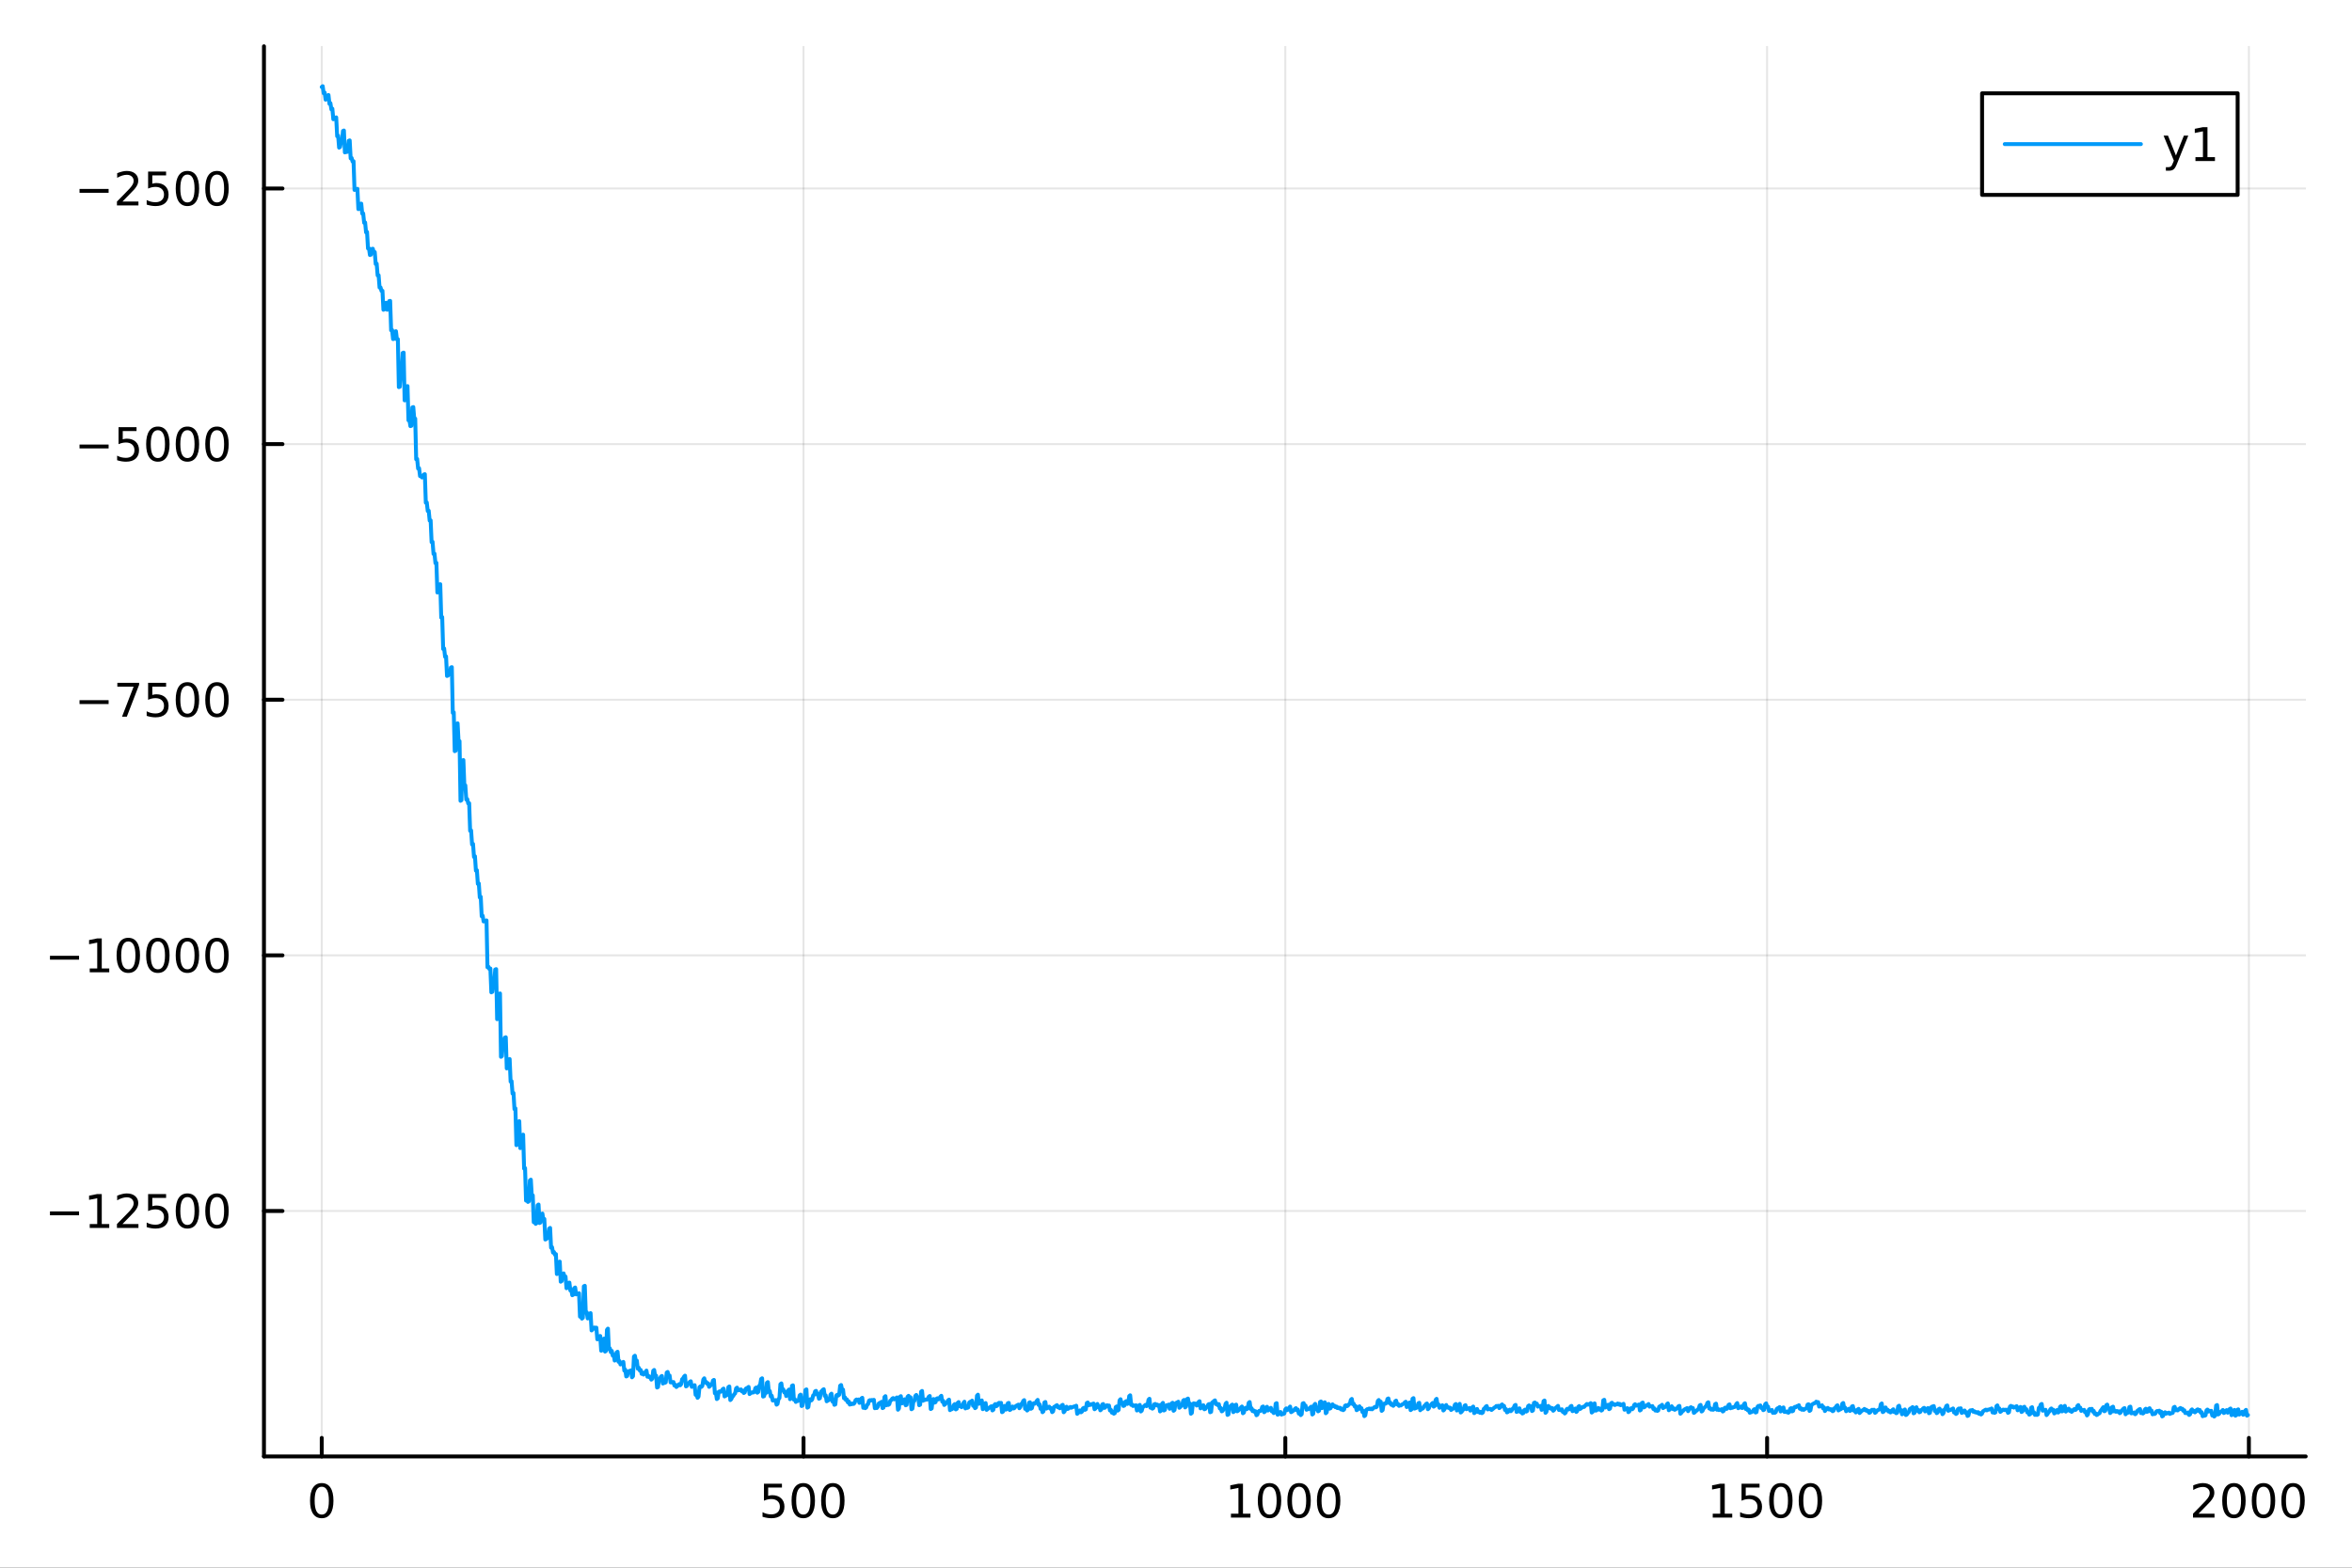 <?xml version="1.0" encoding="utf-8"?>
<svg xmlns="http://www.w3.org/2000/svg" xmlns:xlink="http://www.w3.org/1999/xlink" width="600" height="400" viewBox="0 0 2400 1600">
<rect x="0" y="0" width="2400" height="1600" fill="#333333" stroke="none"/>
<defs>
  <clipPath id="clip950">
    <rect x="0" y="0" width="2400" height="1600"/>
  </clipPath>
</defs>
<path clip-path="url(#clip950)" d="M0 1600 L2400 1600 L2400 0 L0 0  Z" fill="#ffffff" fill-rule="evenodd" fill-opacity="1"/>
<defs>
  <clipPath id="clip951">
    <rect x="480" y="0" width="1681" height="1600"/>
  </clipPath>
</defs>
<path clip-path="url(#clip950)" d="M269.352 1486.45 L2352.76 1486.45 L2352.76 47.244 L269.352 47.244  Z" fill="#ffffff" fill-rule="evenodd" fill-opacity="1"/>
<defs>
  <clipPath id="clip952">
    <rect x="269" y="47" width="2084" height="1440"/>
  </clipPath>
</defs>
<polyline clip-path="url(#clip952)" style="stroke:#000000; stroke-linecap:round; stroke-linejoin:round; stroke-width:2; stroke-opacity:0.1; fill:none" points="328.317,1486.45 328.317,47.244 "/>
<polyline clip-path="url(#clip952)" style="stroke:#000000; stroke-linecap:round; stroke-linejoin:round; stroke-width:2; stroke-opacity:0.1; fill:none" points="819.931,1486.45 819.931,47.244 "/>
<polyline clip-path="url(#clip952)" style="stroke:#000000; stroke-linecap:round; stroke-linejoin:round; stroke-width:2; stroke-opacity:0.1; fill:none" points="1311.55,1486.45 1311.55,47.244 "/>
<polyline clip-path="url(#clip952)" style="stroke:#000000; stroke-linecap:round; stroke-linejoin:round; stroke-width:2; stroke-opacity:0.1; fill:none" points="1803.16,1486.45 1803.16,47.244 "/>
<polyline clip-path="url(#clip952)" style="stroke:#000000; stroke-linecap:round; stroke-linejoin:round; stroke-width:2; stroke-opacity:0.1; fill:none" points="2294.77,1486.45 2294.77,47.244 "/>
<polyline clip-path="url(#clip950)" style="stroke:#000000; stroke-linecap:round; stroke-linejoin:round; stroke-width:4; stroke-opacity:1; fill:none" points="269.352,1486.45 2352.76,1486.45 "/>
<polyline clip-path="url(#clip950)" style="stroke:#000000; stroke-linecap:round; stroke-linejoin:round; stroke-width:4; stroke-opacity:1; fill:none" points="328.317,1486.45 328.317,1467.55 "/>
<polyline clip-path="url(#clip950)" style="stroke:#000000; stroke-linecap:round; stroke-linejoin:round; stroke-width:4; stroke-opacity:1; fill:none" points="819.931,1486.45 819.931,1467.55 "/>
<polyline clip-path="url(#clip950)" style="stroke:#000000; stroke-linecap:round; stroke-linejoin:round; stroke-width:4; stroke-opacity:1; fill:none" points="1311.55,1486.45 1311.55,1467.55 "/>
<polyline clip-path="url(#clip950)" style="stroke:#000000; stroke-linecap:round; stroke-linejoin:round; stroke-width:4; stroke-opacity:1; fill:none" points="1803.16,1486.45 1803.16,1467.55 "/>
<polyline clip-path="url(#clip950)" style="stroke:#000000; stroke-linecap:round; stroke-linejoin:round; stroke-width:4; stroke-opacity:1; fill:none" points="2294.77,1486.45 2294.77,1467.55 "/>
<path clip-path="url(#clip950)" d="M328.317 1517.37 Q324.705 1517.37 322.877 1520.93 Q321.071 1524.47 321.071 1531.6 Q321.071 1538.71 322.877 1542.27 Q324.705 1545.82 328.317 1545.82 Q331.951 1545.82 333.756 1542.27 Q335.585 1538.71 335.585 1531.6 Q335.585 1524.47 333.756 1520.93 Q331.951 1517.37 328.317 1517.37 M328.317 1513.66 Q334.127 1513.66 337.182 1518.27 Q340.261 1522.85 340.261 1531.6 Q340.261 1540.33 337.182 1544.94 Q334.127 1549.52 328.317 1549.52 Q322.506 1549.52 319.428 1544.94 Q316.372 1540.33 316.372 1531.6 Q316.372 1522.85 319.428 1518.27 Q322.506 1513.66 328.317 1513.66 Z" fill="#000000" fill-rule="nonzero" fill-opacity="1" /><path clip-path="url(#clip950)" d="M779.549 1514.29 L797.906 1514.29 L797.906 1518.22 L783.832 1518.22 L783.832 1526.7 Q784.85 1526.35 785.869 1526.19 Q786.887 1526 787.906 1526 Q793.693 1526 797.072 1529.17 Q800.452 1532.34 800.452 1537.76 Q800.452 1543.34 796.98 1546.44 Q793.508 1549.52 787.188 1549.52 Q785.012 1549.52 782.744 1549.15 Q780.498 1548.78 778.091 1548.04 L778.091 1543.34 Q780.174 1544.47 782.397 1545.03 Q784.619 1545.58 787.096 1545.58 Q791.1 1545.58 793.438 1543.48 Q795.776 1541.37 795.776 1537.76 Q795.776 1534.15 793.438 1532.04 Q791.1 1529.94 787.096 1529.94 Q785.221 1529.94 783.346 1530.35 Q781.494 1530.77 779.549 1531.65 L779.549 1514.29 Z" fill="#000000" fill-rule="nonzero" fill-opacity="1" /><path clip-path="url(#clip950)" d="M819.665 1517.37 Q816.054 1517.37 814.225 1520.93 Q812.42 1524.47 812.42 1531.6 Q812.42 1538.71 814.225 1542.27 Q816.054 1545.82 819.665 1545.82 Q823.299 1545.82 825.105 1542.27 Q826.933 1538.71 826.933 1531.6 Q826.933 1524.47 825.105 1520.93 Q823.299 1517.37 819.665 1517.37 M819.665 1513.66 Q825.475 1513.66 828.531 1518.27 Q831.609 1522.85 831.609 1531.6 Q831.609 1540.33 828.531 1544.94 Q825.475 1549.52 819.665 1549.52 Q813.855 1549.52 810.776 1544.94 Q807.721 1540.33 807.721 1531.6 Q807.721 1522.85 810.776 1518.27 Q813.855 1513.66 819.665 1513.66 Z" fill="#000000" fill-rule="nonzero" fill-opacity="1" /><path clip-path="url(#clip950)" d="M849.827 1517.37 Q846.216 1517.37 844.387 1520.93 Q842.581 1524.47 842.581 1531.6 Q842.581 1538.71 844.387 1542.27 Q846.216 1545.82 849.827 1545.82 Q853.461 1545.82 855.267 1542.27 Q857.095 1538.71 857.095 1531.6 Q857.095 1524.47 855.267 1520.93 Q853.461 1517.37 849.827 1517.37 M849.827 1513.66 Q855.637 1513.66 858.692 1518.27 Q861.771 1522.85 861.771 1531.6 Q861.771 1540.33 858.692 1544.94 Q855.637 1549.52 849.827 1549.52 Q844.017 1549.52 840.938 1544.94 Q837.882 1540.33 837.882 1531.6 Q837.882 1522.85 840.938 1518.27 Q844.017 1513.66 849.827 1513.66 Z" fill="#000000" fill-rule="nonzero" fill-opacity="1" /><path clip-path="url(#clip950)" d="M1256.07 1544.91 L1263.71 1544.91 L1263.71 1518.55 L1255.4 1520.21 L1255.4 1515.95 L1263.66 1514.29 L1268.34 1514.29 L1268.34 1544.91 L1275.98 1544.91 L1275.98 1548.85 L1256.07 1548.85 L1256.07 1544.91 Z" fill="#000000" fill-rule="nonzero" fill-opacity="1" /><path clip-path="url(#clip950)" d="M1295.42 1517.37 Q1291.81 1517.37 1289.98 1520.93 Q1288.18 1524.47 1288.18 1531.6 Q1288.18 1538.71 1289.98 1542.27 Q1291.81 1545.82 1295.42 1545.82 Q1299.06 1545.82 1300.86 1542.27 Q1302.69 1538.71 1302.69 1531.6 Q1302.69 1524.47 1300.86 1520.93 Q1299.06 1517.37 1295.42 1517.37 M1295.42 1513.66 Q1301.23 1513.66 1304.29 1518.27 Q1307.37 1522.85 1307.37 1531.6 Q1307.37 1540.33 1304.29 1544.94 Q1301.23 1549.52 1295.42 1549.52 Q1289.61 1549.52 1286.53 1544.94 Q1283.48 1540.33 1283.48 1531.6 Q1283.48 1522.85 1286.53 1518.27 Q1289.61 1513.66 1295.42 1513.66 Z" fill="#000000" fill-rule="nonzero" fill-opacity="1" /><path clip-path="url(#clip950)" d="M1325.58 1517.37 Q1321.97 1517.37 1320.15 1520.93 Q1318.34 1524.47 1318.34 1531.6 Q1318.34 1538.71 1320.15 1542.27 Q1321.97 1545.82 1325.58 1545.82 Q1329.22 1545.82 1331.02 1542.27 Q1332.85 1538.71 1332.85 1531.6 Q1332.85 1524.47 1331.02 1520.93 Q1329.22 1517.37 1325.58 1517.37 M1325.58 1513.66 Q1331.4 1513.66 1334.45 1518.27 Q1337.53 1522.85 1337.53 1531.6 Q1337.53 1540.33 1334.45 1544.94 Q1331.4 1549.52 1325.58 1549.52 Q1319.77 1549.52 1316.7 1544.94 Q1313.64 1540.33 1313.64 1531.6 Q1313.64 1522.85 1316.7 1518.27 Q1319.77 1513.66 1325.58 1513.66 Z" fill="#000000" fill-rule="nonzero" fill-opacity="1" /><path clip-path="url(#clip950)" d="M1355.75 1517.37 Q1352.14 1517.37 1350.31 1520.93 Q1348.5 1524.47 1348.5 1531.6 Q1348.5 1538.71 1350.31 1542.27 Q1352.14 1545.82 1355.75 1545.82 Q1359.38 1545.82 1361.19 1542.27 Q1363.02 1538.71 1363.02 1531.6 Q1363.02 1524.47 1361.19 1520.93 Q1359.38 1517.37 1355.75 1517.37 M1355.75 1513.66 Q1361.56 1513.66 1364.61 1518.27 Q1367.69 1522.85 1367.69 1531.6 Q1367.69 1540.33 1364.61 1544.94 Q1361.56 1549.52 1355.75 1549.52 Q1349.94 1549.52 1346.86 1544.94 Q1343.8 1540.33 1343.8 1531.6 Q1343.8 1522.85 1346.86 1518.27 Q1349.94 1513.66 1355.75 1513.66 Z" fill="#000000" fill-rule="nonzero" fill-opacity="1" /><path clip-path="url(#clip950)" d="M1747.69 1544.91 L1755.32 1544.91 L1755.32 1518.55 L1747.01 1520.21 L1747.01 1515.95 L1755.28 1514.29 L1759.95 1514.29 L1759.95 1544.91 L1767.59 1544.91 L1767.59 1548.85 L1747.69 1548.85 L1747.69 1544.91 Z" fill="#000000" fill-rule="nonzero" fill-opacity="1" /><path clip-path="url(#clip950)" d="M1777.08 1514.29 L1795.44 1514.29 L1795.44 1518.22 L1781.37 1518.22 L1781.37 1526.7 Q1782.38 1526.35 1783.4 1526.19 Q1784.42 1526 1785.44 1526 Q1791.23 1526 1794.61 1529.17 Q1797.99 1532.34 1797.99 1537.76 Q1797.99 1543.34 1794.51 1546.44 Q1791.04 1549.52 1784.72 1549.52 Q1782.55 1549.52 1780.28 1549.15 Q1778.03 1548.78 1775.63 1548.04 L1775.63 1543.34 Q1777.71 1544.47 1779.93 1545.03 Q1782.15 1545.58 1784.63 1545.58 Q1788.63 1545.58 1790.97 1543.48 Q1793.31 1541.37 1793.31 1537.76 Q1793.31 1534.15 1790.97 1532.04 Q1788.63 1529.94 1784.63 1529.94 Q1782.76 1529.94 1780.88 1530.35 Q1779.03 1530.77 1777.08 1531.65 L1777.08 1514.29 Z" fill="#000000" fill-rule="nonzero" fill-opacity="1" /><path clip-path="url(#clip950)" d="M1817.2 1517.37 Q1813.59 1517.37 1811.76 1520.93 Q1809.95 1524.47 1809.95 1531.6 Q1809.95 1538.71 1811.76 1542.27 Q1813.59 1545.82 1817.2 1545.82 Q1820.83 1545.82 1822.64 1542.27 Q1824.47 1538.71 1824.47 1531.6 Q1824.47 1524.47 1822.64 1520.93 Q1820.83 1517.37 1817.2 1517.37 M1817.2 1513.66 Q1823.01 1513.66 1826.07 1518.27 Q1829.14 1522.85 1829.14 1531.6 Q1829.14 1540.33 1826.07 1544.94 Q1823.01 1549.52 1817.2 1549.52 Q1811.39 1549.52 1808.31 1544.94 Q1805.26 1540.33 1805.26 1531.6 Q1805.26 1522.85 1808.31 1518.27 Q1811.39 1513.66 1817.2 1513.66 Z" fill="#000000" fill-rule="nonzero" fill-opacity="1" /><path clip-path="url(#clip950)" d="M1847.36 1517.37 Q1843.75 1517.37 1841.92 1520.93 Q1840.12 1524.47 1840.12 1531.6 Q1840.12 1538.71 1841.92 1542.27 Q1843.75 1545.82 1847.36 1545.82 Q1851 1545.82 1852.8 1542.27 Q1854.63 1538.71 1854.63 1531.6 Q1854.63 1524.47 1852.8 1520.93 Q1851 1517.37 1847.36 1517.37 M1847.36 1513.66 Q1853.17 1513.66 1856.23 1518.27 Q1859.31 1522.85 1859.31 1531.6 Q1859.31 1540.33 1856.23 1544.94 Q1853.17 1549.52 1847.36 1549.52 Q1841.55 1549.52 1838.47 1544.94 Q1835.42 1540.33 1835.42 1531.6 Q1835.42 1522.85 1838.47 1518.27 Q1841.55 1513.66 1847.36 1513.66 Z" fill="#000000" fill-rule="nonzero" fill-opacity="1" /><path clip-path="url(#clip950)" d="M2243.39 1544.91 L2259.71 1544.91 L2259.71 1548.85 L2237.76 1548.85 L2237.76 1544.91 Q2240.42 1542.16 2245.01 1537.53 Q2249.61 1532.88 2250.79 1531.53 Q2253.04 1529.01 2253.92 1527.27 Q2254.82 1525.51 2254.82 1523.82 Q2254.82 1521.07 2252.88 1519.33 Q2250.96 1517.6 2247.85 1517.6 Q2245.65 1517.6 2243.2 1518.36 Q2240.77 1519.13 2237.99 1520.68 L2237.99 1515.95 Q2240.82 1514.82 2243.27 1514.24 Q2245.72 1513.66 2247.76 1513.66 Q2253.13 1513.66 2256.33 1516.35 Q2259.52 1519.03 2259.52 1523.52 Q2259.52 1525.65 2258.71 1527.57 Q2257.92 1529.47 2255.82 1532.07 Q2255.24 1532.74 2252.14 1535.95 Q2249.03 1539.15 2243.39 1544.91 Z" fill="#000000" fill-rule="nonzero" fill-opacity="1" /><path clip-path="url(#clip950)" d="M2279.52 1517.37 Q2275.91 1517.37 2274.08 1520.93 Q2272.28 1524.47 2272.28 1531.6 Q2272.28 1538.71 2274.08 1542.27 Q2275.91 1545.82 2279.52 1545.82 Q2283.15 1545.82 2284.96 1542.27 Q2286.79 1538.71 2286.79 1531.6 Q2286.79 1524.47 2284.96 1520.93 Q2283.15 1517.37 2279.52 1517.37 M2279.52 1513.66 Q2285.33 1513.66 2288.39 1518.27 Q2291.46 1522.85 2291.46 1531.6 Q2291.46 1540.33 2288.39 1544.94 Q2285.33 1549.52 2279.52 1549.52 Q2273.71 1549.52 2270.63 1544.94 Q2267.58 1540.33 2267.58 1531.6 Q2267.58 1522.85 2270.63 1518.27 Q2273.71 1513.66 2279.52 1513.66 Z" fill="#000000" fill-rule="nonzero" fill-opacity="1" /><path clip-path="url(#clip950)" d="M2309.68 1517.37 Q2306.07 1517.37 2304.24 1520.93 Q2302.44 1524.47 2302.44 1531.6 Q2302.44 1538.71 2304.24 1542.27 Q2306.07 1545.82 2309.68 1545.82 Q2313.32 1545.82 2315.12 1542.27 Q2316.95 1538.71 2316.95 1531.6 Q2316.95 1524.47 2315.12 1520.93 Q2313.32 1517.37 2309.68 1517.37 M2309.68 1513.66 Q2315.49 1513.66 2318.55 1518.27 Q2321.63 1522.85 2321.63 1531.6 Q2321.63 1540.33 2318.55 1544.94 Q2315.49 1549.52 2309.68 1549.52 Q2303.87 1549.52 2300.79 1544.94 Q2297.74 1540.33 2297.74 1531.6 Q2297.74 1522.85 2300.79 1518.27 Q2303.87 1513.66 2309.68 1513.66 Z" fill="#000000" fill-rule="nonzero" fill-opacity="1" /><path clip-path="url(#clip950)" d="M2339.84 1517.37 Q2336.23 1517.37 2334.4 1520.93 Q2332.6 1524.47 2332.6 1531.6 Q2332.6 1538.71 2334.4 1542.27 Q2336.23 1545.82 2339.84 1545.82 Q2343.48 1545.82 2345.28 1542.27 Q2347.11 1538.71 2347.11 1531.6 Q2347.11 1524.47 2345.28 1520.93 Q2343.48 1517.37 2339.84 1517.37 M2339.84 1513.66 Q2345.65 1513.66 2348.71 1518.27 Q2351.79 1522.85 2351.79 1531.6 Q2351.79 1540.33 2348.71 1544.94 Q2345.65 1549.52 2339.84 1549.52 Q2334.03 1549.52 2330.96 1544.94 Q2327.9 1540.33 2327.9 1531.6 Q2327.9 1522.85 2330.96 1518.27 Q2334.03 1513.66 2339.84 1513.66 Z" fill="#000000" fill-rule="nonzero" fill-opacity="1" /><polyline clip-path="url(#clip952)" style="stroke:#000000; stroke-linecap:round; stroke-linejoin:round; stroke-width:2; stroke-opacity:0.1; fill:none" points="269.352,1235.94 2352.76,1235.94 "/>
<polyline clip-path="url(#clip952)" style="stroke:#000000; stroke-linecap:round; stroke-linejoin:round; stroke-width:2; stroke-opacity:0.1; fill:none" points="269.352,975.046 2352.76,975.046 "/>
<polyline clip-path="url(#clip952)" style="stroke:#000000; stroke-linecap:round; stroke-linejoin:round; stroke-width:2; stroke-opacity:0.1; fill:none" points="269.352,714.155 2352.76,714.155 "/>
<polyline clip-path="url(#clip952)" style="stroke:#000000; stroke-linecap:round; stroke-linejoin:round; stroke-width:2; stroke-opacity:0.1; fill:none" points="269.352,453.264 2352.76,453.264 "/>
<polyline clip-path="url(#clip952)" style="stroke:#000000; stroke-linecap:round; stroke-linejoin:round; stroke-width:2; stroke-opacity:0.1; fill:none" points="269.352,192.373 2352.76,192.373 "/>
<polyline clip-path="url(#clip950)" style="stroke:#000000; stroke-linecap:round; stroke-linejoin:round; stroke-width:4; stroke-opacity:1; fill:none" points="269.352,1486.45 269.352,47.244 "/>
<polyline clip-path="url(#clip950)" style="stroke:#000000; stroke-linecap:round; stroke-linejoin:round; stroke-width:4; stroke-opacity:1; fill:none" points="269.352,1235.94 288.25,1235.94 "/>
<polyline clip-path="url(#clip950)" style="stroke:#000000; stroke-linecap:round; stroke-linejoin:round; stroke-width:4; stroke-opacity:1; fill:none" points="269.352,975.046 288.25,975.046 "/>
<polyline clip-path="url(#clip950)" style="stroke:#000000; stroke-linecap:round; stroke-linejoin:round; stroke-width:4; stroke-opacity:1; fill:none" points="269.352,714.155 288.25,714.155 "/>
<polyline clip-path="url(#clip950)" style="stroke:#000000; stroke-linecap:round; stroke-linejoin:round; stroke-width:4; stroke-opacity:1; fill:none" points="269.352,453.264 288.25,453.264 "/>
<polyline clip-path="url(#clip950)" style="stroke:#000000; stroke-linecap:round; stroke-linejoin:round; stroke-width:4; stroke-opacity:1; fill:none" points="269.352,192.373 288.25,192.373 "/>
<path clip-path="url(#clip950)" d="M50.992 1236.39 L80.668 1236.39 L80.668 1240.32 L50.992 1240.32 L50.992 1236.39 Z" fill="#000000" fill-rule="nonzero" fill-opacity="1" /><path clip-path="url(#clip950)" d="M91.571 1249.28 L99.21 1249.28 L99.21 1222.92 L90.899 1224.58 L90.899 1220.32 L99.163 1218.66 L103.839 1218.66 L103.839 1249.28 L111.478 1249.28 L111.478 1253.22 L91.571 1253.22 L91.571 1249.28 Z" fill="#000000" fill-rule="nonzero" fill-opacity="1" /><path clip-path="url(#clip950)" d="M124.95 1249.28 L141.269 1249.28 L141.269 1253.22 L119.325 1253.22 L119.325 1249.28 Q121.987 1246.53 126.57 1241.9 Q131.177 1237.24 132.357 1235.9 Q134.603 1233.38 135.482 1231.64 Q136.385 1229.88 136.385 1228.19 Q136.385 1225.44 134.441 1223.7 Q132.519 1221.97 129.418 1221.97 Q127.219 1221.97 124.765 1222.73 Q122.334 1223.49 119.557 1225.05 L119.557 1220.32 Q122.381 1219.19 124.834 1218.61 Q127.288 1218.03 129.325 1218.03 Q134.695 1218.03 137.89 1220.72 Q141.084 1223.4 141.084 1227.89 Q141.084 1230.02 140.274 1231.94 Q139.487 1233.84 137.381 1236.43 Q136.802 1237.11 133.7 1240.32 Q130.598 1243.52 124.95 1249.28 Z" fill="#000000" fill-rule="nonzero" fill-opacity="1" /><path clip-path="url(#clip950)" d="M151.13 1218.66 L169.487 1218.66 L169.487 1222.59 L155.413 1222.59 L155.413 1231.06 Q156.431 1230.72 157.45 1230.55 Q158.468 1230.37 159.487 1230.37 Q165.274 1230.37 168.654 1233.54 Q172.033 1236.71 172.033 1242.13 Q172.033 1247.71 168.561 1250.81 Q165.089 1253.89 158.769 1253.89 Q156.593 1253.89 154.325 1253.52 Q152.08 1253.15 149.672 1252.41 L149.672 1247.71 Q151.755 1248.84 153.978 1249.4 Q156.2 1249.95 158.677 1249.95 Q162.681 1249.95 165.019 1247.85 Q167.357 1245.74 167.357 1242.13 Q167.357 1238.52 165.019 1236.41 Q162.681 1234.3 158.677 1234.3 Q156.802 1234.3 154.927 1234.72 Q153.075 1235.14 151.13 1236.02 L151.13 1218.66 Z" fill="#000000" fill-rule="nonzero" fill-opacity="1" /><path clip-path="url(#clip950)" d="M191.246 1221.74 Q187.635 1221.74 185.806 1225.3 Q184.001 1228.84 184.001 1235.97 Q184.001 1243.08 185.806 1246.64 Q187.635 1250.18 191.246 1250.18 Q194.88 1250.18 196.686 1246.64 Q198.514 1243.08 198.514 1235.97 Q198.514 1228.84 196.686 1225.3 Q194.88 1221.74 191.246 1221.74 M191.246 1218.03 Q197.056 1218.03 200.112 1222.64 Q203.19 1227.22 203.19 1235.97 Q203.19 1244.7 200.112 1249.3 Q197.056 1253.89 191.246 1253.89 Q185.436 1253.89 182.357 1249.3 Q179.302 1244.7 179.302 1235.97 Q179.302 1227.22 182.357 1222.64 Q185.436 1218.03 191.246 1218.03 Z" fill="#000000" fill-rule="nonzero" fill-opacity="1" /><path clip-path="url(#clip950)" d="M221.408 1221.74 Q217.797 1221.74 215.968 1225.3 Q214.163 1228.84 214.163 1235.97 Q214.163 1243.08 215.968 1246.64 Q217.797 1250.18 221.408 1250.18 Q225.042 1250.18 226.848 1246.64 Q228.676 1243.08 228.676 1235.97 Q228.676 1228.84 226.848 1225.3 Q225.042 1221.74 221.408 1221.74 M221.408 1218.03 Q227.218 1218.03 230.274 1222.64 Q233.352 1227.22 233.352 1235.97 Q233.352 1244.7 230.274 1249.3 Q227.218 1253.89 221.408 1253.89 Q215.598 1253.89 212.519 1249.3 Q209.463 1244.7 209.463 1235.97 Q209.463 1227.22 212.519 1222.64 Q215.598 1218.03 221.408 1218.03 Z" fill="#000000" fill-rule="nonzero" fill-opacity="1" /><path clip-path="url(#clip950)" d="M50.992 975.497 L80.668 975.497 L80.668 979.432 L50.992 979.432 L50.992 975.497 Z" fill="#000000" fill-rule="nonzero" fill-opacity="1" /><path clip-path="url(#clip950)" d="M91.571 988.39 L99.21 988.39 L99.21 962.025 L90.899 963.692 L90.899 959.432 L99.163 957.766 L103.839 957.766 L103.839 988.39 L111.478 988.39 L111.478 992.326 L91.571 992.326 L91.571 988.39 Z" fill="#000000" fill-rule="nonzero" fill-opacity="1" /><path clip-path="url(#clip950)" d="M130.922 960.844 Q127.311 960.844 125.482 964.409 Q123.677 967.951 123.677 975.08 Q123.677 982.187 125.482 985.752 Q127.311 989.293 130.922 989.293 Q134.556 989.293 136.362 985.752 Q138.191 982.187 138.191 975.08 Q138.191 967.951 136.362 964.409 Q134.556 960.844 130.922 960.844 M130.922 957.141 Q136.732 957.141 139.788 961.747 Q142.867 966.33 142.867 975.08 Q142.867 983.807 139.788 988.414 Q136.732 992.997 130.922 992.997 Q125.112 992.997 122.033 988.414 Q118.978 983.807 118.978 975.08 Q118.978 966.33 122.033 961.747 Q125.112 957.141 130.922 957.141 Z" fill="#000000" fill-rule="nonzero" fill-opacity="1" /><path clip-path="url(#clip950)" d="M161.084 960.844 Q157.473 960.844 155.644 964.409 Q153.839 967.951 153.839 975.08 Q153.839 982.187 155.644 985.752 Q157.473 989.293 161.084 989.293 Q164.718 989.293 166.524 985.752 Q168.353 982.187 168.353 975.08 Q168.353 967.951 166.524 964.409 Q164.718 960.844 161.084 960.844 M161.084 957.141 Q166.894 957.141 169.95 961.747 Q173.029 966.33 173.029 975.08 Q173.029 983.807 169.95 988.414 Q166.894 992.997 161.084 992.997 Q155.274 992.997 152.195 988.414 Q149.14 983.807 149.14 975.08 Q149.14 966.33 152.195 961.747 Q155.274 957.141 161.084 957.141 Z" fill="#000000" fill-rule="nonzero" fill-opacity="1" /><path clip-path="url(#clip950)" d="M191.246 960.844 Q187.635 960.844 185.806 964.409 Q184.001 967.951 184.001 975.08 Q184.001 982.187 185.806 985.752 Q187.635 989.293 191.246 989.293 Q194.88 989.293 196.686 985.752 Q198.514 982.187 198.514 975.08 Q198.514 967.951 196.686 964.409 Q194.88 960.844 191.246 960.844 M191.246 957.141 Q197.056 957.141 200.112 961.747 Q203.19 966.33 203.19 975.08 Q203.19 983.807 200.112 988.414 Q197.056 992.997 191.246 992.997 Q185.436 992.997 182.357 988.414 Q179.302 983.807 179.302 975.08 Q179.302 966.33 182.357 961.747 Q185.436 957.141 191.246 957.141 Z" fill="#000000" fill-rule="nonzero" fill-opacity="1" /><path clip-path="url(#clip950)" d="M221.408 960.844 Q217.797 960.844 215.968 964.409 Q214.163 967.951 214.163 975.08 Q214.163 982.187 215.968 985.752 Q217.797 989.293 221.408 989.293 Q225.042 989.293 226.848 985.752 Q228.676 982.187 228.676 975.08 Q228.676 967.951 226.848 964.409 Q225.042 960.844 221.408 960.844 M221.408 957.141 Q227.218 957.141 230.274 961.747 Q233.352 966.33 233.352 975.08 Q233.352 983.807 230.274 988.414 Q227.218 992.997 221.408 992.997 Q215.598 992.997 212.519 988.414 Q209.463 983.807 209.463 975.08 Q209.463 966.33 212.519 961.747 Q215.598 957.141 221.408 957.141 Z" fill="#000000" fill-rule="nonzero" fill-opacity="1" /><path clip-path="url(#clip950)" d="M81.154 714.606 L110.83 714.606 L110.83 718.541 L81.154 718.541 L81.154 714.606 Z" fill="#000000" fill-rule="nonzero" fill-opacity="1" /><path clip-path="url(#clip950)" d="M119.742 696.875 L141.964 696.875 L141.964 698.866 L129.418 731.435 L124.533 731.435 L136.339 700.81 L119.742 700.81 L119.742 696.875 Z" fill="#000000" fill-rule="nonzero" fill-opacity="1" /><path clip-path="url(#clip950)" d="M151.13 696.875 L169.487 696.875 L169.487 700.81 L155.413 700.81 L155.413 709.282 Q156.431 708.935 157.45 708.773 Q158.468 708.588 159.487 708.588 Q165.274 708.588 168.654 711.759 Q172.033 714.93 172.033 720.347 Q172.033 725.926 168.561 729.027 Q165.089 732.106 158.769 732.106 Q156.593 732.106 154.325 731.736 Q152.08 731.365 149.672 730.625 L149.672 725.926 Q151.755 727.06 153.978 727.615 Q156.2 728.171 158.677 728.171 Q162.681 728.171 165.019 726.065 Q167.357 723.958 167.357 720.347 Q167.357 716.736 165.019 714.629 Q162.681 712.523 158.677 712.523 Q156.802 712.523 154.927 712.94 Q153.075 713.356 151.13 714.236 L151.13 696.875 Z" fill="#000000" fill-rule="nonzero" fill-opacity="1" /><path clip-path="url(#clip950)" d="M191.246 699.954 Q187.635 699.954 185.806 703.518 Q184.001 707.06 184.001 714.19 Q184.001 721.296 185.806 724.861 Q187.635 728.402 191.246 728.402 Q194.88 728.402 196.686 724.861 Q198.514 721.296 198.514 714.19 Q198.514 707.06 196.686 703.518 Q194.88 699.954 191.246 699.954 M191.246 696.25 Q197.056 696.25 200.112 700.856 Q203.19 705.44 203.19 714.19 Q203.19 722.916 200.112 727.523 Q197.056 732.106 191.246 732.106 Q185.436 732.106 182.357 727.523 Q179.302 722.916 179.302 714.19 Q179.302 705.44 182.357 700.856 Q185.436 696.25 191.246 696.25 Z" fill="#000000" fill-rule="nonzero" fill-opacity="1" /><path clip-path="url(#clip950)" d="M221.408 699.954 Q217.797 699.954 215.968 703.518 Q214.163 707.06 214.163 714.19 Q214.163 721.296 215.968 724.861 Q217.797 728.402 221.408 728.402 Q225.042 728.402 226.848 724.861 Q228.676 721.296 228.676 714.19 Q228.676 707.06 226.848 703.518 Q225.042 699.954 221.408 699.954 M221.408 696.25 Q227.218 696.25 230.274 700.856 Q233.352 705.44 233.352 714.19 Q233.352 722.916 230.274 727.523 Q227.218 732.106 221.408 732.106 Q215.598 732.106 212.519 727.523 Q209.463 722.916 209.463 714.19 Q209.463 705.44 212.519 700.856 Q215.598 696.25 221.408 696.25 Z" fill="#000000" fill-rule="nonzero" fill-opacity="1" /><path clip-path="url(#clip950)" d="M81.154 453.715 L110.83 453.715 L110.83 457.651 L81.154 457.651 L81.154 453.715 Z" fill="#000000" fill-rule="nonzero" fill-opacity="1" /><path clip-path="url(#clip950)" d="M120.969 435.984 L139.325 435.984 L139.325 439.919 L125.251 439.919 L125.251 448.391 Q126.27 448.044 127.288 447.882 Q128.307 447.697 129.325 447.697 Q135.112 447.697 138.492 450.868 Q141.871 454.04 141.871 459.456 Q141.871 465.035 138.399 468.137 Q134.927 471.215 128.607 471.215 Q126.432 471.215 124.163 470.845 Q121.918 470.475 119.51 469.734 L119.51 465.035 Q121.594 466.169 123.816 466.725 Q126.038 467.28 128.515 467.28 Q132.519 467.28 134.857 465.174 Q137.195 463.067 137.195 459.456 Q137.195 455.845 134.857 453.739 Q132.519 451.632 128.515 451.632 Q126.64 451.632 124.765 452.049 Q122.913 452.465 120.969 453.345 L120.969 435.984 Z" fill="#000000" fill-rule="nonzero" fill-opacity="1" /><path clip-path="url(#clip950)" d="M161.084 439.063 Q157.473 439.063 155.644 442.628 Q153.839 446.169 153.839 453.299 Q153.839 460.405 155.644 463.97 Q157.473 467.512 161.084 467.512 Q164.718 467.512 166.524 463.97 Q168.353 460.405 168.353 453.299 Q168.353 446.169 166.524 442.628 Q164.718 439.063 161.084 439.063 M161.084 435.359 Q166.894 435.359 169.95 439.966 Q173.029 444.549 173.029 453.299 Q173.029 462.026 169.95 466.632 Q166.894 471.215 161.084 471.215 Q155.274 471.215 152.195 466.632 Q149.14 462.026 149.14 453.299 Q149.14 444.549 152.195 439.966 Q155.274 435.359 161.084 435.359 Z" fill="#000000" fill-rule="nonzero" fill-opacity="1" /><path clip-path="url(#clip950)" d="M191.246 439.063 Q187.635 439.063 185.806 442.628 Q184.001 446.169 184.001 453.299 Q184.001 460.405 185.806 463.97 Q187.635 467.512 191.246 467.512 Q194.88 467.512 196.686 463.97 Q198.514 460.405 198.514 453.299 Q198.514 446.169 196.686 442.628 Q194.88 439.063 191.246 439.063 M191.246 435.359 Q197.056 435.359 200.112 439.966 Q203.19 444.549 203.19 453.299 Q203.19 462.026 200.112 466.632 Q197.056 471.215 191.246 471.215 Q185.436 471.215 182.357 466.632 Q179.302 462.026 179.302 453.299 Q179.302 444.549 182.357 439.966 Q185.436 435.359 191.246 435.359 Z" fill="#000000" fill-rule="nonzero" fill-opacity="1" /><path clip-path="url(#clip950)" d="M221.408 439.063 Q217.797 439.063 215.968 442.628 Q214.163 446.169 214.163 453.299 Q214.163 460.405 215.968 463.97 Q217.797 467.512 221.408 467.512 Q225.042 467.512 226.848 463.97 Q228.676 460.405 228.676 453.299 Q228.676 446.169 226.848 442.628 Q225.042 439.063 221.408 439.063 M221.408 435.359 Q227.218 435.359 230.274 439.966 Q233.352 444.549 233.352 453.299 Q233.352 462.026 230.274 466.632 Q227.218 471.215 221.408 471.215 Q215.598 471.215 212.519 466.632 Q209.463 462.026 209.463 453.299 Q209.463 444.549 212.519 439.966 Q215.598 435.359 221.408 435.359 Z" fill="#000000" fill-rule="nonzero" fill-opacity="1" /><path clip-path="url(#clip950)" d="M81.154 192.825 L110.83 192.825 L110.83 196.76 L81.154 196.76 L81.154 192.825 Z" fill="#000000" fill-rule="nonzero" fill-opacity="1" /><path clip-path="url(#clip950)" d="M124.95 205.718 L141.269 205.718 L141.269 209.653 L119.325 209.653 L119.325 205.718 Q121.987 202.964 126.57 198.334 Q131.177 193.681 132.357 192.339 Q134.603 189.815 135.482 188.079 Q136.385 186.32 136.385 184.63 Q136.385 181.876 134.441 180.14 Q132.519 178.403 129.418 178.403 Q127.219 178.403 124.765 179.167 Q122.334 179.931 119.557 181.482 L119.557 176.76 Q122.381 175.626 124.834 175.047 Q127.288 174.468 129.325 174.468 Q134.695 174.468 137.89 177.153 Q141.084 179.839 141.084 184.329 Q141.084 186.459 140.274 188.38 Q139.487 190.278 137.381 192.871 Q136.802 193.542 133.7 196.76 Q130.598 199.954 124.95 205.718 Z" fill="#000000" fill-rule="nonzero" fill-opacity="1" /><path clip-path="url(#clip950)" d="M151.13 175.093 L169.487 175.093 L169.487 179.028 L155.413 179.028 L155.413 187.501 Q156.431 187.153 157.45 186.991 Q158.468 186.806 159.487 186.806 Q165.274 186.806 168.654 189.978 Q172.033 193.149 172.033 198.565 Q172.033 204.144 168.561 207.246 Q165.089 210.325 158.769 210.325 Q156.593 210.325 154.325 209.954 Q152.08 209.584 149.672 208.843 L149.672 204.144 Q151.755 205.278 153.978 205.834 Q156.2 206.389 158.677 206.389 Q162.681 206.389 165.019 204.283 Q167.357 202.177 167.357 198.565 Q167.357 194.954 165.019 192.848 Q162.681 190.741 158.677 190.741 Q156.802 190.741 154.927 191.158 Q153.075 191.575 151.13 192.454 L151.13 175.093 Z" fill="#000000" fill-rule="nonzero" fill-opacity="1" /><path clip-path="url(#clip950)" d="M191.246 178.172 Q187.635 178.172 185.806 181.737 Q184.001 185.278 184.001 192.408 Q184.001 199.514 185.806 203.079 Q187.635 206.621 191.246 206.621 Q194.88 206.621 196.686 203.079 Q198.514 199.514 198.514 192.408 Q198.514 185.278 196.686 181.737 Q194.88 178.172 191.246 178.172 M191.246 174.468 Q197.056 174.468 200.112 179.075 Q203.19 183.658 203.19 192.408 Q203.19 201.135 200.112 205.741 Q197.056 210.325 191.246 210.325 Q185.436 210.325 182.357 205.741 Q179.302 201.135 179.302 192.408 Q179.302 183.658 182.357 179.075 Q185.436 174.468 191.246 174.468 Z" fill="#000000" fill-rule="nonzero" fill-opacity="1" /><path clip-path="url(#clip950)" d="M221.408 178.172 Q217.797 178.172 215.968 181.737 Q214.163 185.278 214.163 192.408 Q214.163 199.514 215.968 203.079 Q217.797 206.621 221.408 206.621 Q225.042 206.621 226.848 203.079 Q228.676 199.514 228.676 192.408 Q228.676 185.278 226.848 181.737 Q225.042 178.172 221.408 178.172 M221.408 174.468 Q227.218 174.468 230.274 179.075 Q233.352 183.658 233.352 192.408 Q233.352 201.135 230.274 205.741 Q227.218 210.325 221.408 210.325 Q215.598 210.325 212.519 205.741 Q209.463 201.135 209.463 192.408 Q209.463 183.658 212.519 179.075 Q215.598 174.468 221.408 174.468 Z" fill="#000000" fill-rule="nonzero" fill-opacity="1" /><polyline clip-path="url(#clip952)" style="stroke:#009af9; stroke-linecap:round; stroke-linejoin:round; stroke-width:4; stroke-opacity:1; fill:none" points="328.317,88.81 329.3,87.976 330.283,95.218 331.266,94.44 332.249,101.74 333.233,101.032 334.216,97.659 335.199,96.969 336.182,106.016 337.166,105.294 338.149,111.672 339.132,110.904 340.115,121.69 341.098,121.145 342.082,120.314 343.065,119.793 344.048,139.052 345.031,138.403 346.015,150.661 346.998,150.035 347.981,144.592 348.964,144.157 349.948,133.683 350.931,133.202 351.914,155.548 352.897,155.077 353.88,155.11 354.864,154.734 355.847,143.668 356.83,143.305 357.813,161.654 358.797,161.197 359.78,164.911 360.763,164.539 361.746,193.854 362.73,193.51 363.713,193.168 364.696,192.673 365.679,213.417 366.662,213.114 367.646,208.061 368.629,207.816 369.612,218.017 370.595,217.798 371.579,227.39 372.562,227.032 373.545,237.199 374.528,236.741 375.512,253.57 376.495,253.44 377.478,260.281 378.461,259.932 379.444,254.075 380.428,253.848 381.411,257.552 382.394,257.255 383.377,269.474 384.361,269.065 385.344,281.125 386.327,280.883 387.31,293.495 388.293,293.292 389.277,296.943 390.26,296.745 391.243,316.17 392.226,315.811 393.21,309.241 394.193,309.055 395.176,316.184 396.159,315.69 397.143,307.294 398.126,307.073 399.109,337.088 400.092,336.756 401.075,346.056 402.059,345.839 403.042,338.422 404.025,338.054 405.008,346.401 405.992,346.137 406.975,395.096 407.958,394.758 408.941,380.597 409.925,380.298 410.908,360.248 411.891,359.882 412.874,408.628 413.857,408.165 414.841,394.486 415.824,394.03 416.807,429.015 417.79,428.743 418.774,434.908 419.757,434.591 420.74,415.831 421.723,415.466 422.707,427.529 423.69,427.225 424.673,468.737 425.656,468.363 426.639,478.233 427.623,477.884 428.606,485.886 429.589,485.577 430.572,487.276 431.556,486.956 432.539,484.273 433.522,483.967 434.505,513.083 435.488,512.805 436.472,521.541 437.455,521.215 438.438,531.353 439.421,531.055 440.405,553.315 441.388,552.927 442.371,565.356 443.354,565.044 444.338,574.803 445.321,574.443 446.304,604.711 447.287,604.336 448.27,596.584 449.254,596.259 450.237,630.325 451.22,629.788 452.203,662.349 453.187,661.797 454.17,670.351 455.153,669.897 456.136,689.893 457.12,689.517 458.103,687.929 459.086,687.489 460.069,681.259 461.052,680.894 462.036,727.579 463.019,727.012 464.002,766.638 464.985,766.153 465.969,738.744 466.952,738.246 467.935,756.759 468.918,756.41 469.902,817.324 470.885,816.69 471.868,776.139 472.851,775.731 473.834,801.881 474.818,801.498 475.801,816.028 476.784,815.509 477.767,820.007 478.751,819.76 479.734,847.962 480.717,847.494 481.7,861.919 482.683,861.284 483.667,874.607 484.65,873.882 485.633,888.618 486.616,888.14 487.6,902.107 488.583,901.642 489.566,915.967 490.549,915.269 491.533,935.167 492.516,934.582 493.499,940.466 494.482,939.929 495.465,939.896 496.449,939.404 497.432,987.245 498.415,986.627 499.398,989.051 500.382,988.464 501.365,1012.78 502.348,1012.29 503.331,1003.78 504.315,1003.18 505.298,989.505 506.281,989.101 507.264,1040.19 508.247,1039.66 509.231,1014.38 510.214,1013.92 511.197,1078.62 512.18,1077.87 513.164,1063.45 514.147,1062.68 515.13,1059.04 516.113,1058.64 517.097,1090.43 518.08,1089.9 519.063,1081.34 520.046,1080.86 521.029,1103.9 522.013,1103.41 522.996,1116.1 523.979,1115.51 524.962,1132 525.946,1131.2 526.929,1168.77 527.912,1168.11 528.895,1144.99 529.878,1144.28 530.862,1171.77 531.845,1171.2 532.828,1158.78 533.811,1158.04 534.795,1192.69 535.778,1192.18 536.761,1225.33 537.744,1224.44 538.728,1226.7 539.711,1226 540.694,1204.75 541.677,1203.99 542.66,1220.81 543.644,1219.99 544.627,1247.41 545.61,1246.55 546.593,1249.07 547.577,1248.33 548.56,1230.13 549.543,1229.34 550.526,1248.23 551.51,1247.7 552.493,1240.06 553.476,1238.57 554.459,1244.9 555.442,1244.09 556.426,1265.06 557.409,1264.56 558.392,1263.74 559.375,1263.08 560.359,1253.96 561.342,1253.22 562.325,1273.43 563.308,1272.86 564.292,1278.4 565.275,1277.8 566.258,1280.61 567.241,1279.92 568.224,1300.28 569.208,1299.75 570.191,1288.27 571.174,1287.62 572.157,1308.11 573.141,1307.46 574.124,1300.34 575.107,1299.63 576.09,1303.37 577.073,1302.87 578.057,1314.78 579.04,1314.26 580.023,1309.71 581.006,1309.02 581.99,1317.11 582.973,1316.4 583.956,1321.93 584.939,1321.41 585.923,1314.71 586.906,1314.06 587.889,1321.05 588.872,1320.17 589.855,1320.98 590.839,1319.88 591.822,1343.8 592.805,1342.78 593.788,1345.8 594.772,1344.9 595.755,1312.83 596.738,1312.29 597.721,1339.67 598.705,1339.32 599.688,1345.61 600.671,1344.51 601.654,1340.8 602.637,1340.19 603.621,1357.84 604.604,1356.99 605.587,1355.56 606.57,1354.87 607.554,1356.05 608.537,1355.02 609.52,1366.95 610.503,1366.09 611.487,1364.08 612.47,1363.52 613.453,1378.54 614.436,1378 615.419,1366.76 616.403,1366.18 617.386,1379.44 618.369,1378.79 619.352,1357.25 620.336,1356.02 621.319,1376.89 622.302,1376.13 623.285,1380.05 624.268,1378.73 625.252,1383.6 626.235,1382.55 627.218,1388.61 628.201,1387.78 629.185,1380.32 630.168,1379.6 631.151,1389.88 632.134,1389.09 633.118,1392.58 634.101,1391.37 635.084,1390.87 636.067,1389.99 637.05,1398.85 638.034,1397.87 639.017,1404.81 640,1404.3 640.983,1399.87 641.967,1399.25 642.95,1399.35 643.933,1398.56 644.916,1405.67 645.9,1404.55 646.883,1384.5 647.866,1383.66 648.849,1389.34 649.832,1388.71 650.816,1396.94 651.799,1395.88 652.782,1398.72 653.765,1398.19 654.749,1402.18 655.732,1400.86 656.715,1402.92 657.698,1401.67 658.682,1400.27 659.665,1398.84 660.648,1405.08 661.631,1404.16 662.614,1405.68 663.598,1405.15 664.581,1408.06 665.564,1407.14 666.547,1399.07 667.531,1398.21 668.514,1404.56 669.497,1403.95 670.48,1416.13 671.463,1415.59 672.447,1407.83 673.43,1406.85 674.413,1404.98 675.396,1404.32 676.38,1412.05 677.363,1411.41 678.346,1411.37 679.329,1410.81 680.313,1400.87 681.296,1400.23 682.279,1404.83 683.262,1403.85 684.245,1410.9 685.229,1410.28 686.212,1411.14 687.195,1410.5 688.178,1414.09 689.162,1413.31 690.145,1415.59 691.128,1414.81 692.111,1413.49 693.095,1412.64 694.078,1413.86 695.061,1412.68 696.044,1407.68 697.027,1406.78 698.011,1404.98 698.994,1404.01 699.977,1414.97 700.96,1414.52 701.944,1412.7 702.927,1412.07 703.91,1410.27 704.893,1409.75 705.877,1415.44 706.86,1414.84 707.843,1414.25 708.826,1413.72 709.809,1423.61 710.793,1422.95 711.776,1426.62 712.759,1425.5 713.742,1415.81 714.726,1414.95 715.709,1415.5 716.692,1414.48 717.675,1407.92 718.658,1406.72 719.642,1411.02 720.625,1410.44 721.608,1412.3 722.591,1411.85 723.575,1415.43 724.558,1414.61 725.541,1413.26 726.524,1412.82 727.508,1409.01 728.491,1408.35 729.474,1422 730.457,1421.15 731.44,1427.88 732.424,1427.12 733.407,1420.5 734.39,1420.03 735.373,1420.44 736.357,1419.62 737.34,1417.92 738.323,1417.23 739.306,1425.22 740.29,1424.57 741.273,1424.14 742.256,1423.3 743.239,1415.73 744.222,1415.06 745.206,1428.92 746.189,1427.98 747.172,1425.68 748.155,1424.71 749.139,1423 750.122,1422.12 751.105,1417.06 752.088,1416.26 753.072,1419.06 754.055,1418.47 755.038,1418.76 756.021,1418.04 757.004,1420.05 757.988,1419.32 758.971,1421.68 759.954,1421.09 760.937,1417.41 761.921,1416.78 762.904,1416.3 763.887,1415.5 764.87,1422.8 765.854,1421.95 766.837,1421.5 767.82,1420.98 768.803,1421.16 769.786,1420.44 770.77,1416.77 771.753,1416.09 772.736,1421.41 773.719,1420.63 774.703,1414.4 775.686,1413.19 776.669,1407.41 777.652,1406.7 778.635,1425.33 779.619,1424.97 780.602,1422.06 781.585,1421.72 782.568,1411.32 783.552,1410.59 784.535,1420.75 785.518,1419.75 786.501,1425.25 787.485,1424.5 788.468,1429.39 789.451,1428.82 790.434,1429.46 791.417,1428.98 792.401,1433.62 793.384,1432.91 794.367,1427.94 795.35,1426.89 796.334,1412.76 797.317,1411.92 798.3,1419.1 799.283,1417.98 800.267,1421.14 801.25,1420.37 802.233,1424.84 803.216,1423.58 804.199,1419.21 805.183,1418.16 806.166,1428.03 807.149,1427.04 808.132,1414.39 809.116,1413.88 810.099,1428.59 811.082,1428.1 812.065,1430.82 813.049,1429.9 814.032,1429.89 815.015,1429.05 815.998,1424.15 816.981,1423.36 817.965,1435.04 818.948,1434.45 819.931,1429.22 820.914,1428.58 821.898,1418.63 822.881,1418.02 823.864,1436.67 824.847,1436.05 825.83,1428.72 826.814,1428.07 827.797,1429.34 828.78,1428.27 829.763,1424.18 830.747,1423.52 831.73,1420.02 832.713,1419.53 833.696,1423.27 834.68,1422.66 835.663,1427.53 836.646,1427.01 837.629,1420.5 838.612,1419.74 839.596,1418.45 840.579,1417.88 841.562,1424.67 842.545,1424.1 843.529,1430.17 844.512,1429.57 845.495,1429.01 846.478,1428.28 847.462,1423.35 848.445,1422.39 849.428,1430.41 850.411,1429.57 851.394,1433.77 852.378,1433.38 853.361,1424.34 854.344,1423.53 855.327,1424.34 856.311,1423.49 857.294,1414.28 858.277,1413.57 859.26,1418.65 860.244,1418.25 861.227,1427.11 862.21,1426.19 863.193,1428.93 864.176,1428.25 865.16,1431.32 866.143,1430.36 867.126,1433.54 868.109,1432.43 869.093,1433.17 870.076,1432.42 871.059,1432.86 872.042,1431.86 873.025,1429.01 874.009,1428.35 874.992,1428.9 875.975,1428.34 876.958,1431.8 877.942,1431.2 878.925,1427.3 879.908,1426.61 880.891,1436.82 881.875,1436.21 882.858,1437.2 883.841,1436.54 884.824,1433.72 885.807,1433.02 886.791,1429.51 887.774,1429.01 888.757,1429.42 889.74,1428.82 890.724,1429.11 891.707,1428.7 892.69,1437.24 893.673,1436.39 894.657,1437.09 895.64,1435.91 896.623,1432.57 897.606,1431.81 898.589,1431.6 899.573,1430.72 900.556,1437.14 901.539,1436.61 902.522,1425.87 903.506,1424.94 904.489,1434.24 905.472,1433.56 906.455,1433.87 907.439,1433.16 908.422,1429.63 909.405,1429.12 910.388,1427.51 911.371,1426.89 912.355,1428.15 913.338,1427.56 914.321,1426.94 915.304,1426.24 916.288,1438.78 917.271,1437.61 918.254,1425.64 919.237,1424.94 920.22,1432.34 921.204,1431.93 922.187,1429.13 923.17,1428.1 924.153,1434.24 925.137,1433.81 926.12,1425.56 927.103,1424.6 928.086,1426.43 929.07,1426.06 930.053,1438.29 931.036,1437.65 932.019,1430.42 933.002,1429.76 933.986,1424.65 934.969,1423.7 935.952,1426.87 936.935,1426.06 937.919,1434.18 938.902,1433.66 939.885,1420.45 940.868,1419.62 941.852,1429.61 942.835,1428.86 943.818,1428.9 944.801,1428.26 945.784,1428.44 946.768,1427.83 947.751,1425.44 948.734,1424.77 949.717,1438.09 950.701,1437.45 951.684,1428.65 952.667,1427.87 953.65,1431.53 954.634,1431.08 955.617,1427.64 956.6,1427.05 957.583,1428.25 958.566,1427.41 959.55,1425.52 960.533,1424.55 961.516,1430.63 962.499,1429.73 963.483,1433.92 964.466,1433.16 965.449,1431.87 966.432,1431.16 967.415,1429.24 968.399,1428.48 969.382,1439.21 970.365,1438.49 971.348,1438.24 972.332,1437.41 973.315,1433.91 974.298,1433.03 975.281,1438.45 976.265,1437.87 977.248,1431.79 978.231,1431 979.214,1435.22 980.197,1434.38 981.181,1436.2 982.164,1435.36 983.147,1431.85 984.13,1430.6 985.114,1437.46 986.097,1436.19 987.08,1436.9 988.063,1436.37 989.047,1431.46 990.03,1430.7 991.013,1430.31 991.996,1429.53 992.979,1434.8 993.963,1434.22 994.946,1437.16 995.929,1436.48 996.912,1424.49 997.896,1423.42 998.879,1432.76 999.862,1431.71 1000.85,1430.06 1001.83,1429.29 1002.81,1438.23 1003.79,1437.45 1004.78,1432.54 1005.76,1431.97 1006.74,1438.93 1007.73,1438.19 1008.71,1437.24 1009.69,1436.67 1010.68,1435.79 1011.66,1435.2 1012.64,1439.5 1013.63,1438.8 1014.61,1434.01 1015.59,1433.03 1016.58,1435.23 1017.56,1434.66 1018.54,1432.31 1019.53,1431.71 1020.51,1432.54 1021.49,1431.8 1022.48,1441.28 1023.46,1440.71 1024.44,1435.35 1025.43,1434.79 1026.41,1438.69 1027.39,1438 1028.38,1432.19 1029.36,1431.83 1030.34,1439.08 1031.33,1438.54 1032.31,1436.16 1033.29,1435.5 1034.28,1437.51 1035.26,1437 1036.24,1435.3 1037.22,1434.63 1038.21,1434.09 1039.19,1433.59 1040.17,1437.27 1041.16,1436.01 1042.14,1432.85 1043.12,1432.33 1044.11,1429.75 1045.09,1429 1046.07,1437.92 1047.06,1437.25 1048.04,1439.59 1049.02,1438.72 1050.01,1431.71 1050.99,1431.16 1051.97,1437.81 1052.96,1437.17 1053.94,1432.9 1054.92,1432.15 1055.91,1432.63 1056.89,1431.59 1057.87,1429.85 1058.86,1428.73 1059.84,1433.89 1060.82,1433.27 1061.81,1437.89 1062.79,1436.96 1063.77,1441.32 1064.76,1440.4 1065.74,1431.43 1066.72,1430.88 1067.7,1437.62 1068.69,1436.98 1069.67,1436.26 1070.65,1435.66 1071.64,1437.67 1072.62,1437.12 1073.6,1441.26 1074.59,1440.49 1075.57,1435.96 1076.55,1435.48 1077.54,1434.68 1078.52,1434.13 1079.5,1436.35 1080.49,1435.67 1081.47,1437.3 1082.45,1436.67 1083.44,1434.37 1084.42,1433.79 1085.4,1441.36 1086.39,1440.32 1087.37,1436.44 1088.35,1435.72 1089.34,1438.03 1090.32,1437.55 1091.3,1436.62 1092.29,1435.97 1093.27,1436.74 1094.25,1436.01 1095.24,1435.94 1096.22,1435.35 1097.2,1435.32 1098.18,1434.67 1099.17,1442.96 1100.15,1442.07 1101.13,1440.11 1102.12,1439.46 1103.1,1441.4 1104.08,1440.69 1105.07,1437.38 1106.05,1436.85 1107.03,1438.94 1108.02,1438.39 1109,1431.98 1109.98,1431.41 1110.97,1434.23 1111.95,1433.25 1112.93,1433.82 1113.92,1433.09 1114.9,1432.95 1115.88,1432.49 1116.87,1438.28 1117.85,1437.57 1118.83,1434.01 1119.82,1432.89 1120.8,1436.25 1121.78,1435.46 1122.77,1439.39 1123.75,1438.55 1124.73,1433.46 1125.72,1432.96 1126.7,1436.94 1127.68,1436.62 1128.67,1434.79 1129.65,1434.19 1130.63,1435.16 1131.61,1434.48 1132.6,1439.53 1133.58,1438.9 1134.56,1441.8 1135.55,1440.85 1136.53,1442.82 1137.51,1442.29 1138.5,1436.14 1139.48,1435.44 1140.46,1439.72 1141.45,1438.94 1142.43,1429.19 1143.41,1428.06 1144.4,1432.34 1145.38,1431.64 1146.36,1434.97 1147.35,1434.51 1148.33,1430.61 1149.31,1429.98 1150.3,1432.87 1151.28,1432.14 1152.26,1424.92 1153.25,1424.05 1154.23,1433.82 1155.21,1433.5 1156.2,1434.98 1157.18,1434.41 1158.16,1434.74 1159.15,1434.24 1160.13,1439.58 1161.11,1438.83 1162.09,1434.48 1163.08,1433.85 1164.06,1440.55 1165.04,1439.77 1166.03,1436.15 1167.01,1435.61 1167.99,1434.54 1168.98,1433.76 1169.96,1435.11 1170.94,1434.36 1171.93,1428.57 1172.91,1427.6 1173.89,1436.71 1174.88,1435.9 1175.86,1437.69 1176.84,1437.04 1177.83,1433.22 1178.81,1432.89 1179.79,1434.28 1180.78,1433.53 1181.76,1434.92 1182.74,1434.04 1183.73,1440.49 1184.71,1439.69 1185.69,1432.85 1186.68,1431.78 1187.66,1439.56 1188.64,1438.99 1189.63,1435.04 1190.61,1434.1 1191.59,1434.52 1192.57,1433.54 1193.56,1437.84 1194.54,1437.06 1195.52,1432.34 1196.51,1431.69 1197.49,1439.85 1198.47,1439.04 1199.46,1432.37 1200.44,1431.68 1201.42,1431.2 1202.41,1430.61 1203.39,1436.81 1204.37,1436.02 1205.36,1434.8 1206.34,1433.87 1207.32,1429.52 1208.31,1428.77 1209.29,1436.41 1210.27,1435.59 1211.26,1427.95 1212.24,1427.38 1213.22,1433.26 1214.21,1432.45 1215.19,1442.87 1216.17,1442.06 1217.16,1433 1218.14,1432.23 1219.12,1432.83 1220.11,1432.49 1221.09,1434.51 1222.07,1434 1223.06,1430.87 1224.04,1430.11 1225.02,1437.38 1226,1436.74 1226.99,1434.7 1227.97,1434.25 1228.95,1438.33 1229.94,1437.93 1230.92,1436.18 1231.9,1435.64 1232.89,1433.49 1233.87,1432.95 1234.85,1441.36 1235.84,1440.9 1236.82,1431.53 1237.8,1430.88 1238.79,1429.86 1239.77,1429.23 1240.75,1433.07 1241.74,1432.55 1242.72,1434.2 1243.7,1433.09 1244.69,1437.52 1245.67,1436.95 1246.65,1440.45 1247.64,1439.92 1248.62,1438.06 1249.6,1437.53 1250.59,1432.65 1251.57,1431.64 1252.55,1444.07 1253.54,1443.54 1254.52,1435.9 1255.5,1435.23 1256.48,1434.22 1257.47,1433.56 1258.45,1441.25 1259.43,1440.49 1260.42,1434.12 1261.4,1433.57 1262.38,1440.37 1263.37,1439.83 1264.35,1438.61 1265.33,1437.93 1266.32,1436.35 1267.3,1435.51 1268.28,1442.39 1269.27,1441.7 1270.25,1437.36 1271.23,1436.82 1272.22,1438.24 1273.2,1437.17 1274.18,1431.78 1275.17,1430.95 1276.15,1437.98 1277.13,1437.25 1278.12,1440.23 1279.1,1439.4 1280.08,1440.93 1281.07,1440.28 1282.05,1444.4 1283.03,1443.8 1284.02,1440.77 1285,1439.9 1285.98,1440.14 1286.96,1439.38 1287.95,1435.95 1288.93,1435.49 1289.91,1441.32 1290.9,1440.58 1291.88,1437.21 1292.86,1435.77 1293.85,1439.56 1294.83,1438.74 1295.81,1437.74 1296.8,1436.85 1297.78,1440.48 1298.76,1440.01 1299.75,1442.21 1300.73,1441.55 1301.71,1432.61 1302.7,1432.09 1303.68,1443.83 1304.66,1443.34 1305.65,1441.6 1306.63,1441.07 1307.61,1443.74 1308.6,1443.21 1309.58,1443.21 1310.56,1442.52 1311.55,1438.39 1312.53,1437.44 1313.51,1439.21 1314.5,1438.35 1315.48,1436.82 1316.46,1435.55 1317.45,1441.29 1318.43,1440.69 1319.41,1439.98 1320.39,1439.3 1321.38,1437.82 1322.36,1437.18 1323.34,1439.33 1324.33,1438.61 1325.31,1442.71 1326.29,1441.66 1327.28,1444.28 1328.26,1443.32 1329.24,1432.49 1330.23,1432.04 1331.21,1435.32 1332.19,1434.51 1333.18,1438.83 1334.16,1437.86 1335.14,1438.25 1336.13,1437.32 1337.11,1436.39 1338.09,1435.63 1339.08,1443.65 1340.06,1442.87 1341.04,1433.98 1342.03,1432.79 1343.01,1438.23 1343.99,1437.45 1344.98,1440.43 1345.96,1439.81 1346.94,1430.94 1347.93,1430.36 1348.91,1437.14 1349.89,1436.32 1350.87,1431.69 1351.86,1431.2 1352.84,1442.38 1353.82,1441.39 1354.81,1433.21 1355.79,1432.87 1356.77,1437.71 1357.76,1437.17 1358.74,1434.34 1359.72,1433.28 1360.71,1435.23 1361.69,1434.67 1362.67,1436.21 1363.66,1435.5 1364.64,1437.08 1365.62,1436.48 1366.61,1437.42 1367.59,1436.82 1368.57,1438.57 1369.56,1437.88 1370.54,1439.24 1371.52,1438.54 1372.51,1434.71 1373.49,1434.21 1374.47,1435.14 1375.46,1434.58 1376.44,1433.19 1377.42,1432.72 1378.41,1428.66 1379.39,1427.76 1380.37,1433.11 1381.35,1432.67 1382.34,1435.45 1383.32,1435.04 1384.3,1439.26 1385.29,1438.66 1386.27,1436.19 1387.25,1435.3 1388.24,1437.93 1389.22,1437.2 1390.2,1441.09 1391.19,1440.02 1392.17,1445.33 1393.15,1444.55 1394.14,1439.03 1395.12,1438.22 1396.1,1438.16 1397.09,1437.56 1398.07,1438.24 1399.05,1437.58 1400.04,1438.37 1401.02,1437.61 1402,1436.54 1402.99,1435.89 1403.97,1436.38 1404.95,1435.71 1405.94,1429.86 1406.92,1428.87 1407.9,1431.24 1408.89,1430.56 1409.87,1439.93 1410.85,1439.12 1411.84,1432.93 1412.82,1432.37 1413.8,1432.61 1414.78,1431.93 1415.77,1427.77 1416.75,1427.27 1417.73,1432.03 1418.72,1431.49 1419.7,1433.81 1420.68,1433.16 1421.67,1434.81 1422.65,1433.71 1423.63,1430.22 1424.62,1429.48 1425.6,1433.43 1426.58,1432.85 1427.57,1434.86 1428.55,1434.3 1429.53,1434.41 1430.52,1433.53 1431.5,1433.08 1432.48,1432.59 1433.47,1431.31 1434.45,1430.62 1435.43,1436.05 1436.42,1435.59 1437.4,1432.26 1438.38,1431.39 1439.37,1439.17 1440.35,1438.42 1441.33,1427.62 1442.32,1426.95 1443.3,1437.64 1444.28,1437.32 1445.26,1436.89 1446.25,1436.18 1447.23,1432.29 1448.21,1431.72 1449.2,1439.31 1450.18,1437.9 1451.16,1437.91 1452.15,1437.25 1453.13,1435.1 1454.11,1434.62 1455.1,1432.96 1456.08,1432.43 1457.06,1438.26 1458.05,1437.31 1459.03,1434.69 1460.01,1434.04 1461,1432.74 1461.98,1431.84 1462.96,1435.63 1463.95,1434.97 1464.93,1428.67 1465.91,1427.67 1466.9,1433.96 1467.88,1433.35 1468.86,1436.82 1469.85,1436.09 1470.83,1434.8 1471.81,1434.21 1472.8,1439.56 1473.78,1438.68 1474.76,1435.14 1475.74,1433.98 1476.73,1436.64 1477.71,1436.14 1478.69,1437.11 1479.68,1436.65 1480.66,1439.03 1481.64,1438.32 1482.63,1437.79 1483.61,1436.93 1484.59,1433.66 1485.58,1432.96 1486.56,1439.58 1487.54,1438.9 1488.53,1434.04 1489.51,1432.79 1490.49,1441.61 1491.48,1440.84 1492.46,1439.32 1493.44,1438.42 1494.43,1434.72 1495.41,1434.13 1496.39,1438.25 1497.38,1437.73 1498.36,1437.55 1499.34,1436.97 1500.33,1439.68 1501.31,1438.74 1502.29,1436.39 1503.28,1435.56 1504.26,1442.24 1505.24,1441.54 1506.23,1438.45 1507.21,1438.02 1508.19,1441.1 1509.17,1440.55 1510.16,1441.94 1511.14,1440.94 1512.12,1442.27 1513.11,1441.57 1514.09,1437.88 1515.07,1437.17 1516.06,1435.73 1517.04,1435.03 1518.02,1438.49 1519.01,1437.83 1519.99,1438.23 1520.97,1437.94 1521.96,1439.02 1522.94,1438.28 1523.92,1437.45 1524.91,1436.57 1525.89,1436.08 1526.87,1434.98 1527.86,1435.34 1528.84,1434.75 1529.82,1437.1 1530.81,1436.57 1531.79,1434.07 1532.77,1433.39 1533.76,1435.26 1534.74,1434.88 1535.72,1439.05 1536.71,1438.15 1537.69,1441.48 1538.67,1441.07 1539.65,1439.28 1540.64,1438.67 1541.62,1440.29 1542.6,1439.37 1543.59,1437.67 1544.57,1436.87 1545.55,1434.44 1546.54,1433.85 1547.52,1441.04 1548.5,1440.56 1549.49,1438.16 1550.47,1437.35 1551.45,1441.09 1552.44,1440.36 1553.42,1442.62 1554.4,1442.16 1555.39,1439.19 1556.37,1438.63 1557.35,1440.68 1558.34,1440.06 1559.32,1435.09 1560.3,1434.39 1561.29,1435.72 1562.27,1435.19 1563.25,1440.12 1564.24,1439.5 1565.22,1431.88 1566.2,1431.43 1567.19,1433.28 1568.17,1432.55 1569.15,1435.62 1570.13,1435.01 1571.12,1435.45 1572.1,1434.86 1573.08,1438.94 1574.07,1437.98 1575.05,1430.05 1576.03,1429.4 1577.02,1441.94 1578,1440.96 1578.98,1435.62 1579.97,1434.93 1580.95,1437.26 1581.93,1436.46 1582.92,1437.94 1583.9,1437.12 1584.88,1439.82 1585.87,1438.99 1586.85,1437.32 1587.83,1436.58 1588.82,1435.75 1589.8,1434.86 1590.78,1439.09 1591.77,1438.51 1592.75,1439.33 1593.73,1438.32 1594.72,1441.02 1595.7,1440.6 1596.68,1442.6 1597.67,1441.69 1598.65,1438.25 1599.63,1437.71 1600.62,1438.51 1601.6,1438.03 1602.58,1435.46 1603.56,1434.86 1604.55,1440.26 1605.53,1439.86 1606.51,1438.65 1607.5,1437.59 1608.48,1441.03 1609.46,1440.17 1610.45,1435.87 1611.43,1435.04 1612.41,1438 1613.4,1437.22 1614.38,1436.47 1615.36,1435.8 1616.35,1435.99 1617.33,1434.95 1618.31,1433.82 1619.3,1432.94 1620.28,1433.68 1621.26,1433.09 1622.25,1432.9 1623.23,1432.07 1624.21,1441.67 1625.2,1440.88 1626.18,1432.99 1627.16,1432.32 1628.15,1439.71 1629.13,1439.43 1630.11,1438.06 1631.1,1437.01 1632.08,1438.67 1633.06,1437.84 1634.04,1439.66 1635.03,1438.95 1636.01,1429.16 1636.99,1428.67 1637.98,1436.56 1638.96,1435.81 1639.94,1434.41 1640.93,1433.7 1641.91,1438.19 1642.89,1437.6 1643.88,1432.21 1644.86,1431.67 1645.84,1433.51 1646.83,1433 1647.81,1434 1648.79,1433.33 1649.78,1433.32 1650.76,1432.45 1651.74,1433.55 1652.73,1432.84 1653.71,1434.21 1654.69,1433.62 1655.68,1433.39 1656.66,1432.77 1657.64,1438.8 1658.63,1438.02 1659.61,1437.81 1660.59,1437.19 1661.58,1441.27 1662.56,1440.6 1663.54,1437.68 1664.52,1437.19 1665.51,1438.32 1666.49,1437.41 1667.47,1433.97 1668.46,1433.18 1669.44,1434.69 1670.42,1434.04 1671.41,1434.02 1672.39,1433.45 1673.37,1439.57 1674.36,1438.93 1675.34,1431.94 1676.32,1431.5 1677.31,1436.42 1678.29,1435.98 1679.27,1434.88 1680.26,1434.36 1681.24,1433.77 1682.22,1432.98 1683.21,1435.66 1684.19,1435.17 1685.17,1435.49 1686.16,1435.08 1687.14,1438.06 1688.12,1437.36 1689.11,1439.62 1690.09,1438.96 1691.07,1439.98 1692.06,1439.52 1693.04,1435.8 1694.02,1435.13 1695.01,1434.7 1695.99,1433.75 1696.97,1437.13 1697.95,1436.46 1698.94,1436 1699.92,1435.7 1700.9,1433.23 1701.89,1432.34 1702.87,1439.31 1703.85,1438.53 1704.84,1436.57 1705.82,1435.23 1706.8,1437.99 1707.79,1437.29 1708.77,1438.85 1709.75,1438.44 1710.74,1437.5 1711.72,1436.97 1712.7,1435.29 1713.69,1434.89 1714.67,1442.86 1715.65,1441.95 1716.64,1440.53 1717.62,1439.82 1718.6,1438.7 1719.59,1438.07 1720.57,1437.63 1721.55,1437.14 1722.54,1440.26 1723.52,1438.84 1724.5,1436.83 1725.49,1436.24 1726.47,1437.56 1727.45,1437.12 1728.43,1441.99 1729.42,1441.39 1730.4,1440.08 1731.38,1439.68 1732.37,1438.51 1733.35,1437.93 1734.33,1434.46 1735.32,1433.84 1736.3,1440.6 1737.28,1439.92 1738.27,1437.51 1739.25,1436.68 1740.23,1435.57 1741.22,1434.76 1742.2,1431.83 1743.18,1431.18 1744.17,1437.57 1745.15,1437.14 1746.13,1438.71 1747.12,1438.14 1748.1,1438.83 1749.08,1438.25 1750.07,1433.15 1751.05,1432.55 1752.03,1438.83 1753.02,1438 1754,1439.14 1754.98,1438.73 1755.97,1439.03 1756.95,1438.21 1757.93,1440.6 1758.91,1439.9 1759.9,1436.94 1760.88,1436.55 1761.86,1437.95 1762.85,1437.12 1763.83,1433.83 1764.81,1433.34 1765.8,1437.3 1766.78,1436.74 1767.76,1436.8 1768.75,1436.07 1769.73,1436.1 1770.71,1435.4 1771.7,1433.01 1772.68,1431.98 1773.66,1437.23 1774.65,1436.76 1775.63,1435.85 1776.61,1435.42 1777.6,1437.06 1778.58,1436.69 1779.56,1433.07 1780.55,1432.19 1781.53,1438.12 1782.51,1437.42 1783.5,1439.4 1784.48,1438.72 1785.46,1441.84 1786.45,1441.46 1787.43,1441.19 1788.41,1440.4 1789.4,1438.9 1790.38,1438.18 1791.36,1441.61 1792.34,1441.23 1793.33,1435.86 1794.31,1434.87 1795.29,1435.03 1796.28,1434.4 1797.26,1437.07 1798.24,1436.48 1799.23,1439.24 1800.21,1438.74 1801.19,1433.18 1802.18,1432.3 1803.16,1436 1804.14,1435.58 1805.13,1440.09 1806.11,1439.75 1807.09,1439.5 1808.08,1439.02 1809.06,1442 1810.04,1441.68 1811.03,1441.9 1812.01,1441.18 1812.99,1438.06 1813.98,1437.27 1814.96,1436.86 1815.94,1436.07 1816.93,1440.56 1817.91,1439.85 1818.89,1437.02 1819.88,1436.45 1820.86,1441.05 1821.84,1440.56 1822.82,1441.19 1823.81,1440.59 1824.79,1441.86 1825.77,1441.14 1826.76,1437.71 1827.74,1437.18 1828.72,1440.45 1829.71,1439.95 1830.69,1436.46 1831.67,1435.86 1832.66,1436.15 1833.64,1435.08 1834.62,1434.99 1835.61,1434.2 1836.59,1437.8 1837.57,1437.17 1838.56,1438.77 1839.54,1438.04 1840.52,1438.94 1841.51,1438.07 1842.49,1437.73 1843.47,1437.13 1844.46,1433.6 1845.44,1433.2 1846.42,1440.02 1847.41,1439.33 1848.39,1433.95 1849.37,1433.28 1850.36,1432.66 1851.34,1432.06 1852.32,1432.01 1853.3,1430.56 1854.29,1431.59 1855.27,1431.02 1856.25,1435.6 1857.24,1435.12 1858.22,1434.95 1859.2,1434.26 1860.19,1437.25 1861.17,1436.35 1862.15,1440.12 1863.14,1438.87 1864.12,1437.59 1865.1,1436.9 1866.09,1438.46 1867.07,1438.04 1868.05,1438.96 1869.04,1438.28 1870.02,1440.29 1871,1439.71 1871.99,1437.2 1872.97,1436.79 1873.95,1434.94 1874.94,1434.27 1875.92,1439.52 1876.9,1438.8 1877.89,1438.43 1878.87,1437.86 1879.85,1432.67 1880.84,1431.92 1881.82,1437.28 1882.8,1436.61 1883.79,1440.32 1884.77,1439.65 1885.75,1438.42 1886.73,1437.78 1887.72,1440.03 1888.7,1439.32 1889.68,1435.53 1890.67,1435.04 1891.65,1439.74 1892.63,1439.13 1893.62,1441.54 1894.6,1440.84 1895.58,1438.54 1896.57,1437.9 1897.55,1442.15 1898.53,1441.17 1899.52,1440.21 1900.5,1439.38 1901.48,1438.87 1902.47,1437.96 1903.45,1439.44 1904.43,1438.84 1905.42,1440.29 1906.4,1439.91 1907.38,1441.95 1908.37,1441.48 1909.35,1439.49 1910.33,1438.84 1911.32,1439.52 1912.3,1438.8 1913.28,1441.96 1914.27,1441.24 1915.25,1439.79 1916.23,1439.06 1917.21,1438.82 1918.2,1438.39 1919.18,1433.24 1920.16,1432.39 1921.15,1441.2 1922.13,1440.68 1923.11,1437.02 1924.1,1436.48 1925.08,1439.31 1926.06,1438.71 1927.05,1440.63 1928.03,1439.93 1929.01,1441.54 1930,1440.99 1930.98,1439.12 1931.96,1438.32 1932.95,1441.17 1933.93,1440.58 1934.91,1442.33 1935.9,1441.82 1936.88,1435.36 1937.86,1434.71 1938.85,1439.67 1939.83,1439.1 1940.81,1443.44 1941.8,1442.82 1942.78,1439.26 1943.76,1438.51 1944.75,1444.18 1945.73,1443.68 1946.71,1442.16 1947.69,1441.33 1948.68,1438.2 1949.66,1437.39 1950.64,1437.15 1951.63,1436.08 1952.61,1442.46 1953.59,1441.97 1954.58,1437.21 1955.56,1436.25 1956.54,1439.89 1957.53,1439.01 1958.51,1441.41 1959.49,1440.97 1960.48,1439.03 1961.46,1438.59 1962.44,1437.32 1963.43,1436.86 1964.41,1440.53 1965.39,1439.56 1966.38,1437.68 1967.36,1437.08 1968.34,1442.36 1969.33,1441.9 1970.31,1436.63 1971.29,1435.71 1972.28,1435.4 1973.26,1435.07 1974.24,1440.01 1975.23,1439.41 1976.21,1442.28 1977.19,1441.63 1978.18,1438.27 1979.16,1437.65 1980.14,1439.96 1981.12,1439.4 1982.11,1443.33 1983.09,1442.39 1984.07,1438.7 1985.06,1437.65 1986.04,1434.96 1987.02,1434.4 1988.01,1439.88 1988.99,1439.29 1989.97,1439.16 1990.96,1438.57 1991.94,1438.13 1992.92,1437.48 1993.91,1441.61 1994.89,1440.81 1995.87,1443.11 1996.86,1442.46 1997.84,1438.35 1998.82,1437.56 1999.81,1437.99 2000.79,1437.33 2001.77,1442.07 2002.76,1441.49 2003.74,1440.15 2004.72,1439.57 2005.71,1442.04 2006.69,1441.33 2007.67,1445.15 2008.66,1444.59 2009.64,1440.4 2010.62,1439.41 2011.6,1439.6 2012.59,1439.05 2013.57,1440.85 2014.55,1440.31 2015.54,1441.48 2016.52,1441.15 2017.5,1442 2018.49,1441.25 2019.47,1442.94 2020.45,1442.2 2021.44,1443.63 2022.42,1442.91 2023.4,1440.43 2024.39,1439.87 2025.37,1439.2 2026.35,1438.69 2027.34,1439.43 2028.32,1438.78 2029.3,1438.68 2030.29,1438.27 2031.27,1438.21 2032.25,1437.51 2033.24,1441.59 2034.22,1440.65 2035.2,1442.01 2036.19,1441.45 2037.17,1435.14 2038.15,1434.37 2039.14,1438.06 2040.12,1437.46 2041.1,1440.97 2042.08,1440.26 2043.07,1439.21 2044.05,1438.67 2045.03,1439.14 2046.02,1438.75 2047,1439.4 2047.98,1438.7 2048.97,1441.97 2049.95,1441.35 2050.93,1435.64 2051.92,1434.84 2052.9,1436.03 2053.88,1435.47 2054.87,1436.62 2055.85,1436.14 2056.83,1435.66 2057.82,1435.13 2058.8,1439.37 2059.78,1438.56 2060.77,1436.88 2061.75,1435.96 2062.73,1441.08 2063.72,1440.53 2064.7,1436.32 2065.68,1435.74 2066.67,1438.89 2067.65,1438.15 2068.63,1441.5 2069.62,1441.17 2070.6,1443.77 2071.58,1443.33 2072.57,1436.79 2073.55,1436.19 2074.53,1442.13 2075.51,1441.42 2076.5,1444.06 2077.48,1443.18 2078.46,1444.08 2079.45,1443.6 2080.43,1436.94 2081.41,1436.37 2082.4,1433.48 2083.38,1432.89 2084.36,1439.78 2085.35,1438.87 2086.33,1439.4 2087.31,1438.83 2088.3,1444.26 2089.28,1443.28 2090.26,1441.37 2091.25,1440.6 2092.23,1438.27 2093.21,1437.52 2094.2,1439.58 2095.18,1438.76 2096.16,1442.57 2097.15,1441.89 2098.13,1439.68 2099.11,1439.11 2100.1,1441.67 2101.08,1440.87 2102.06,1435.95 2103.05,1435.1 2104.03,1440.5 2105.01,1439.99 2105.99,1435.68 2106.98,1434.85 2107.96,1440.68 2108.94,1439.69 2109.93,1438.47 2110.91,1437.66 2111.89,1439.91 2112.88,1439.25 2113.86,1440.95 2114.84,1440.14 2115.83,1438.67 2116.81,1438.07 2117.79,1439.03 2118.78,1438.25 2119.76,1434.94 2120.74,1434.05 2121.73,1437.25 2122.71,1436.63 2123.69,1439.97 2124.68,1439.02 2125.66,1439.5 2126.64,1438.91 2127.63,1441.46 2128.61,1441.03 2129.59,1444.61 2130.58,1443.55 2131.56,1438.63 2132.54,1437.97 2133.53,1439.1 2134.51,1437.86 2135.49,1440.73 2136.47,1439.97 2137.46,1443.04 2138.44,1442.48 2139.42,1444.22 2140.41,1443.69 2141.39,1442.74 2142.37,1442.42 2143.36,1440.02 2144.34,1438.95 2145.32,1437.41 2146.31,1436.17 2147.29,1440.34 2148.27,1439.83 2149.26,1434.17 2150.24,1433.56 2151.22,1437.69 2152.21,1437.21 2153.19,1442.18 2154.17,1441.34 2155.16,1436.14 2156.14,1435.67 2157.12,1440.42 2158.11,1439.8 2159.09,1440.86 2160.07,1440.09 2161.06,1440.87 2162.04,1440.37 2163.02,1442.31 2164.01,1441.58 2164.99,1439.61 2165.97,1438.8 2166.96,1437.54 2167.94,1437.15 2168.92,1443.43 2169.9,1442.41 2170.89,1441.99 2171.87,1441.55 2172.85,1436.05 2173.84,1435.64 2174.82,1442.48 2175.8,1442.05 2176.79,1442.35 2177.77,1441.62 2178.75,1443.38 2179.74,1442.59 2180.72,1440.14 2181.7,1439.43 2182.69,1438.51 2183.67,1438.08 2184.65,1442.2 2185.64,1441.57 2186.62,1442.66 2187.6,1441.95 2188.59,1438.66 2189.57,1437.77 2190.55,1440.96 2191.54,1440.67 2192.52,1437.84 2193.5,1437.24 2194.49,1440.48 2195.47,1439.63 2196.45,1443.47 2197.44,1442.69 2198.42,1443.17 2199.4,1442.6 2200.38,1440.56 2201.37,1440.06 2202.35,1440.33 2203.33,1439.76 2204.32,1442.32 2205.3,1440.77 2206.28,1445.6 2207.27,1445.01 2208.25,1441.97 2209.23,1441.36 2210.22,1442.86 2211.2,1442.08 2212.18,1442.35 2213.17,1441.72 2214.15,1443.05 2215.13,1442.44 2216.12,1442.31 2217.1,1441.9 2218.08,1436.44 2219.07,1435.82 2220.05,1439.38 2221.03,1438.37 2222.02,1439.51 2223,1438.71 2223.98,1437.63 2224.97,1437.02 2225.95,1438.32 2226.93,1437.79 2227.92,1439.92 2228.9,1439.33 2229.88,1442.21 2230.86,1441.84 2231.85,1442.5 2232.83,1441.55 2233.81,1444.13 2234.8,1443.35 2235.78,1439.32 2236.76,1438.46 2237.75,1440.78 2238.73,1439.92 2239.71,1441.45 2240.7,1440.71 2241.68,1438.86 2242.66,1438.42 2243.65,1440.02 2244.63,1439.05 2245.61,1441.78 2246.6,1441.28 2247.58,1445.38 2248.56,1444.8 2249.55,1444.93 2250.53,1444.47 2251.51,1439.46 2252.5,1438.62 2253.48,1440.67 2254.46,1439.77 2255.45,1440.55 2256.43,1439.91 2257.41,1444.7 2258.4,1444.13 2259.38,1445.72 2260.36,1444.7 2261.35,1434.56 2262.33,1434 2263.31,1443.6 2264.29,1443.1 2265.28,1441.56 2266.26,1440.81 2267.24,1440.18 2268.23,1439.04 2269.21,1442.15 2270.19,1441.61 2271.18,1439.83 2272.16,1439.17 2273.14,1441.81 2274.13,1441.07 2275.11,1438.12 2276.09,1437.56 2277.08,1444.35 2278.06,1443.59 2279.04,1439.67 2280.03,1438.98 2281.01,1444.86 2281.99,1444.27 2282.98,1438.93 2283.96,1438.41 2284.94,1443.69 2285.93,1442.88 2286.91,1441.83 2287.89,1440.9 2288.88,1443.92 2289.86,1443.29 2290.84,1439.86 2291.83,1438.94 2292.81,1444.81 2293.79,1444.17 "/>
<path clip-path="url(#clip950)" d="M2022.54 198.898 L2283.31 198.898 L2283.31 95.218 L2022.54 95.218  Z" fill="#ffffff" fill-rule="evenodd" fill-opacity="1"/>
<polyline clip-path="url(#clip950)" style="stroke:#000000; stroke-linecap:round; stroke-linejoin:round; stroke-width:4; stroke-opacity:1; fill:none" points="2022.54,198.898 2283.31,198.898 2283.31,95.218 2022.54,95.218 2022.54,198.898 "/>
<polyline clip-path="url(#clip950)" style="stroke:#009af9; stroke-linecap:round; stroke-linejoin:round; stroke-width:4; stroke-opacity:1; fill:none" points="2045.69,147.058 2184.58,147.058 "/>
<path clip-path="url(#clip950)" d="M2221.57 166.745 Q2219.77 171.375 2218.05 172.787 Q2216.34 174.199 2213.47 174.199 L2210.07 174.199 L2210.07 170.634 L2212.57 170.634 Q2214.33 170.634 2215.3 169.8 Q2216.27 168.967 2217.45 165.865 L2218.22 163.921 L2207.73 138.412 L2212.24 138.412 L2220.35 158.689 L2228.45 138.412 L2232.96 138.412 L2221.57 166.745 Z" fill="#000000" fill-rule="nonzero" fill-opacity="1" /><path clip-path="url(#clip950)" d="M2240.25 160.402 L2247.89 160.402 L2247.89 134.037 L2239.58 135.703 L2239.58 131.444 L2247.85 129.778 L2252.52 129.778 L2252.52 160.402 L2260.16 160.402 L2260.16 164.338 L2240.25 164.338 L2240.25 160.402 Z" fill="#000000" fill-rule="nonzero" fill-opacity="1" /></svg>
